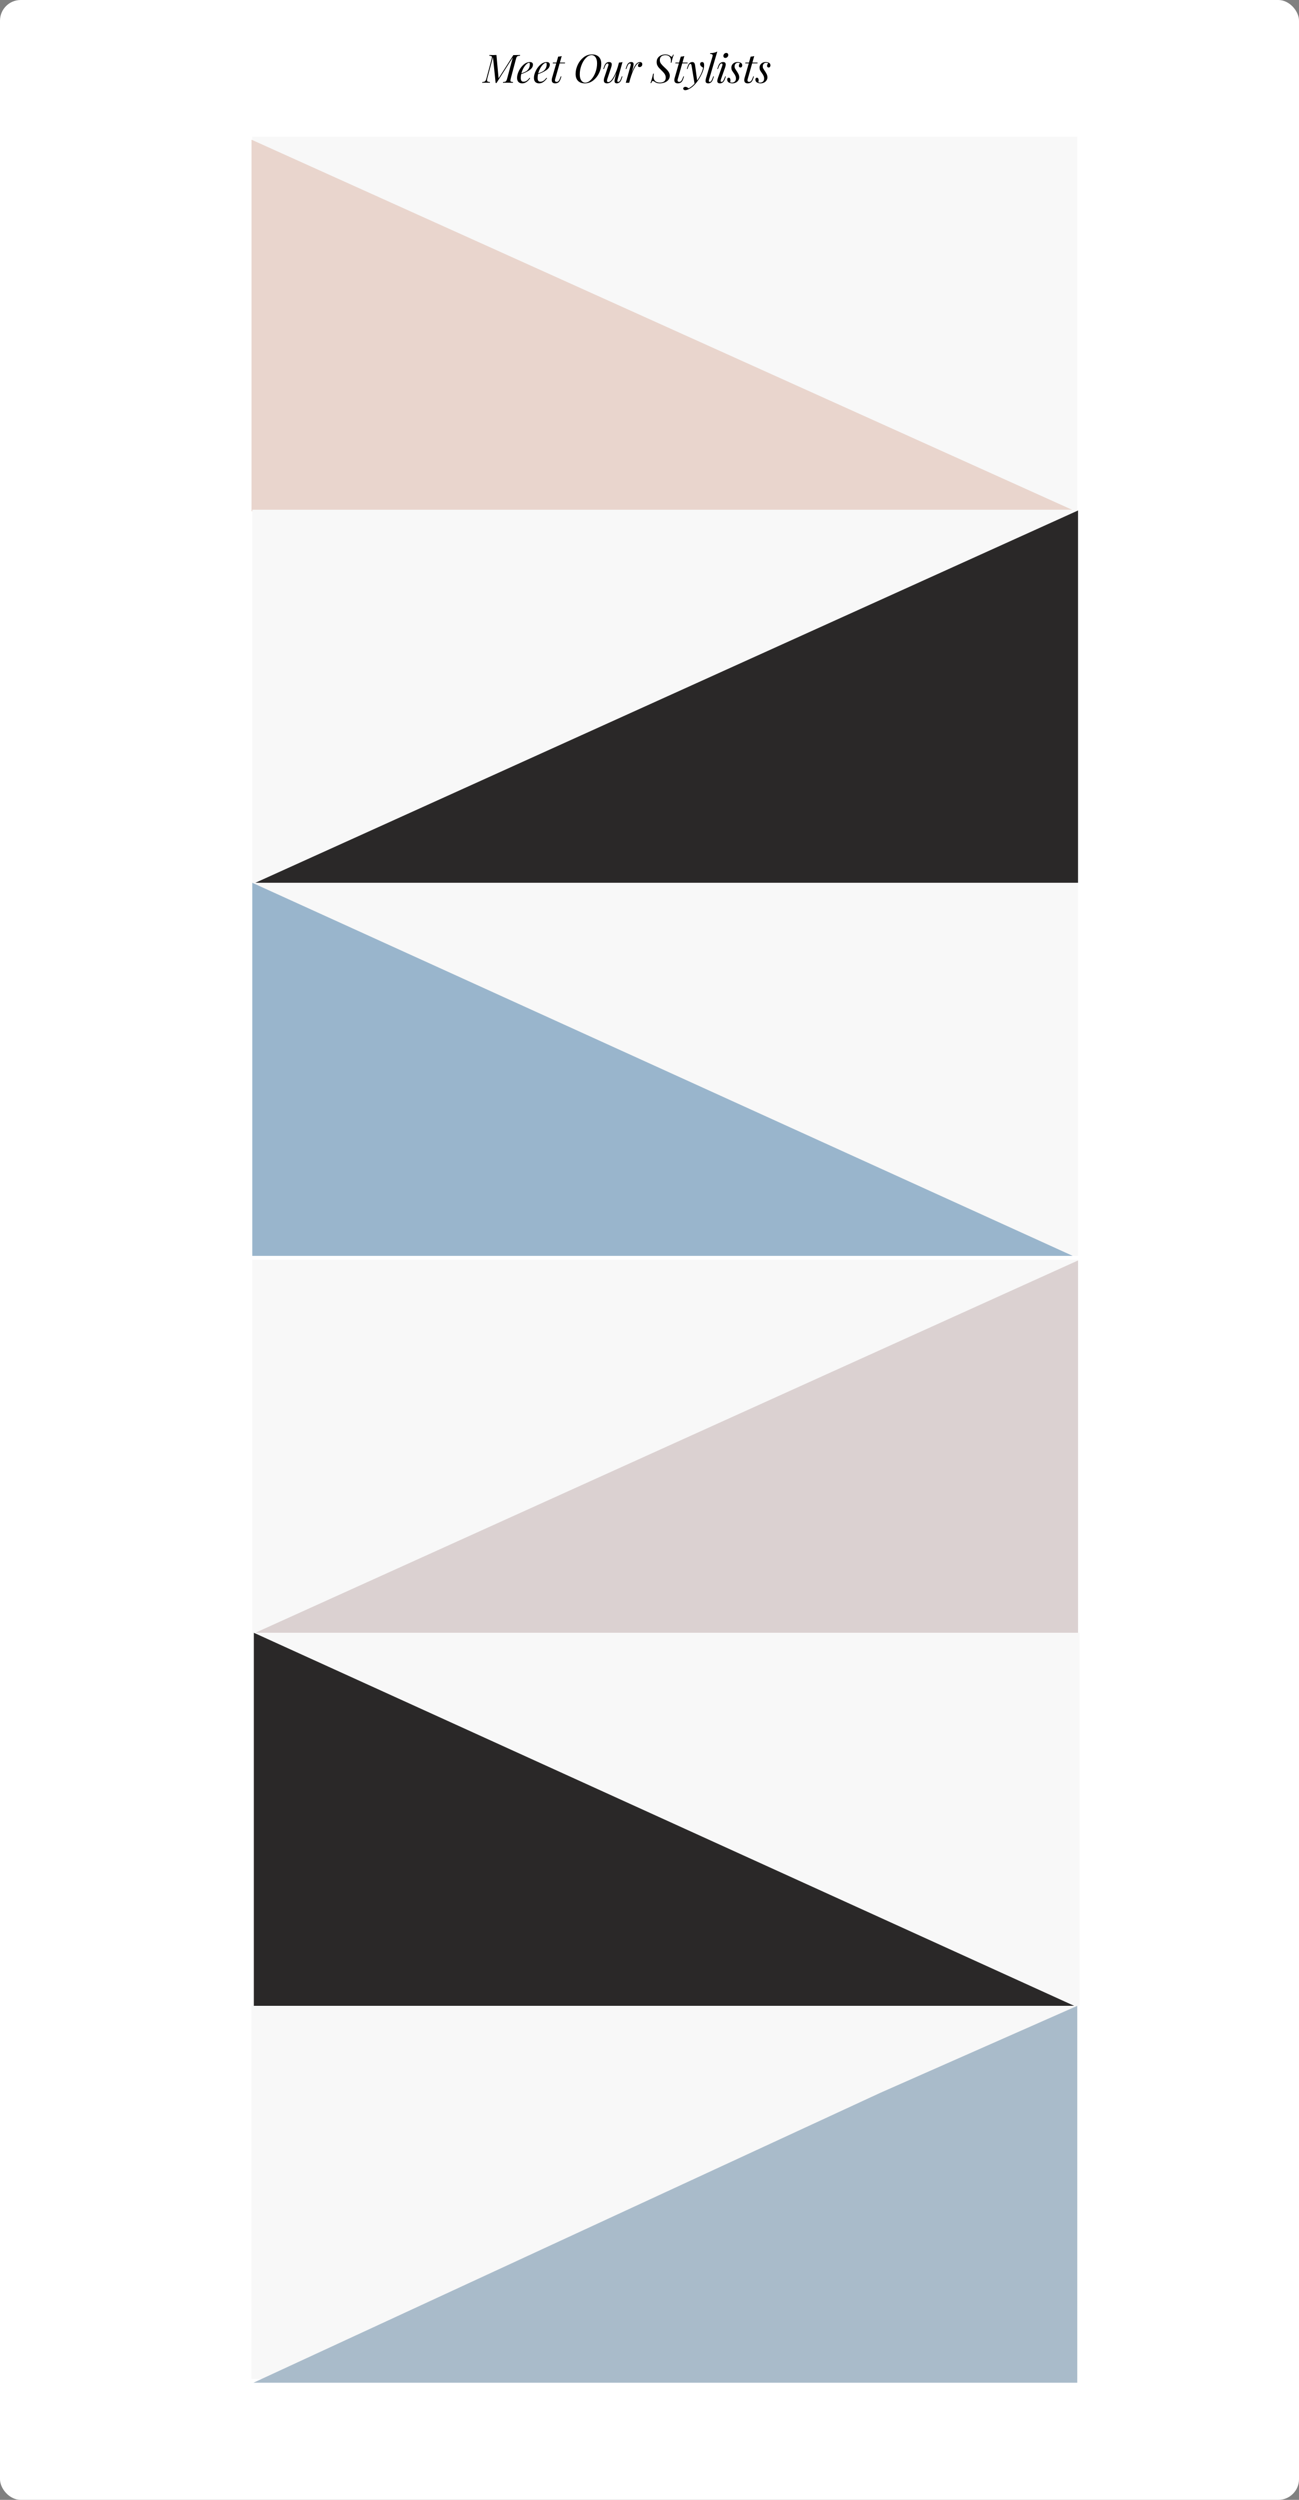 <svg width="1255" height="2415" viewBox="0 0 1255 2415" fill="none" xmlns="http://www.w3.org/2000/svg">
<rect x="0" y="0" width="1255" height="2415" fill="#808080" stroke="none"/>
<rect width="1255" height="2415" rx="20" fill="white"/>
<path d="M497.804 53.21C499.754 53.21 501.338 53.172 502.554 53.096L502.364 53.856C501.426 53.907 500.73 54.008 500.274 54.16C499.843 54.312 499.488 54.603 499.21 55.034C498.956 55.465 498.703 56.161 498.45 57.124L493.434 75.972C493.231 76.833 493.13 77.441 493.13 77.796C493.13 78.353 493.307 78.721 493.662 78.898C494.042 79.075 494.713 79.189 495.676 79.24L495.524 80C494.358 79.924 492.788 79.886 490.812 79.886C488.582 79.886 486.936 79.924 485.872 80L486.024 79.24C486.961 79.189 487.645 79.088 488.076 78.936C488.532 78.784 488.886 78.493 489.14 78.062C489.418 77.631 489.684 76.935 489.938 75.972L495.448 55.49L479.678 80.19H478.842L476.258 55.186L470.862 75.592C470.659 76.453 470.558 77.087 470.558 77.492C470.558 78.125 470.76 78.569 471.166 78.822C471.596 79.05 472.344 79.189 473.408 79.24L473.218 80C472.356 79.924 471.077 79.886 469.38 79.886C467.885 79.886 466.694 79.924 465.808 80L465.998 79.24C466.884 79.189 467.568 79.063 468.05 78.86C468.531 78.632 468.911 78.277 469.19 77.796C469.468 77.315 469.734 76.58 469.988 75.592L474.928 57.124C475.13 56.263 475.232 55.655 475.232 55.3C475.232 54.743 475.042 54.375 474.662 54.198C474.307 54.021 473.648 53.907 472.686 53.856L472.876 53.096C473.686 53.172 474.814 53.21 476.258 53.21C477.6 53.21 478.715 53.172 479.602 53.096L481.692 75.63L495.98 53.21H497.804ZM514.896 62.444C514.896 64.496 513.743 66.295 511.438 67.84C509.133 69.385 506.498 70.639 503.534 71.602C503.255 72.869 503.116 74.097 503.116 75.288C503.116 77.72 503.99 78.936 505.738 78.936C507.917 78.936 509.867 77.669 511.59 75.136L512.198 75.44C511.387 76.833 510.285 78.037 508.892 79.05C507.524 80.038 506.08 80.532 504.56 80.532C502.989 80.532 501.761 80.076 500.874 79.164C499.987 78.252 499.544 76.922 499.544 75.174C499.544 73.249 500.101 71.083 501.216 68.676C502.356 66.244 503.889 64.179 505.814 62.482C507.739 60.785 509.829 59.936 512.084 59.936C512.895 59.936 513.566 60.151 514.098 60.582C514.63 61.013 514.896 61.633 514.896 62.444ZM511.248 60.658C510.437 60.658 509.525 61.139 508.512 62.102C507.524 63.039 506.587 64.293 505.7 65.864C504.839 67.435 504.18 69.107 503.724 70.88C506.131 70.044 507.853 69.233 508.892 68.448C509.829 67.713 510.551 66.827 511.058 65.788C511.59 64.724 511.856 63.584 511.856 62.368C511.856 61.684 511.805 61.228 511.704 61C511.603 60.772 511.451 60.658 511.248 60.658ZM531.187 62.444C531.187 64.496 530.034 66.295 527.729 67.84C525.424 69.385 522.789 70.639 519.825 71.602C519.546 72.869 519.407 74.097 519.407 75.288C519.407 77.72 520.281 78.936 522.029 78.936C524.208 78.936 526.158 77.669 527.881 75.136L528.489 75.44C527.678 76.833 526.576 78.037 525.183 79.05C523.815 80.038 522.371 80.532 520.851 80.532C519.28 80.532 518.052 80.076 517.165 79.164C516.278 78.252 515.835 76.922 515.835 75.174C515.835 73.249 516.392 71.083 517.507 68.676C518.647 66.244 520.18 64.179 522.105 62.482C524.03 60.785 526.12 59.936 528.375 59.936C529.186 59.936 529.857 60.151 530.389 60.582C530.921 61.013 531.187 61.633 531.187 62.444ZM527.539 60.658C526.728 60.658 525.816 61.139 524.803 62.102C523.815 63.039 522.878 64.293 521.991 65.864C521.13 67.435 520.471 69.107 520.015 70.88C522.422 70.044 524.144 69.233 525.183 68.448C526.12 67.713 526.842 66.827 527.349 65.788C527.881 64.724 528.147 63.584 528.147 62.368C528.147 61.684 528.096 61.228 527.995 61C527.894 60.772 527.742 60.658 527.539 60.658ZM536.268 76.77C536.192 77.074 536.154 77.353 536.154 77.606C536.154 78.113 536.306 78.493 536.61 78.746C536.914 78.999 537.307 79.126 537.788 79.126C538.421 79.126 539.004 78.86 539.536 78.328C540.093 77.771 540.638 76.77 541.17 75.326L541.702 73.844H542.424L541.626 76.238C541.094 77.809 540.397 78.923 539.536 79.582C538.7 80.215 537.661 80.532 536.42 80.532C535.28 80.532 534.431 80.253 533.874 79.696C533.317 79.139 533.038 78.366 533.038 77.378C533.038 76.719 533.152 75.997 533.38 75.212L537.408 61.228H533.988L534.178 60.468H537.598L539.27 54.692C540.638 54.641 541.778 54.464 542.69 54.16L540.904 60.468H545.92L545.806 61.228H540.676L536.268 76.77ZM556.099 71.412C556.099 68.549 556.77 65.649 558.113 62.71C559.456 59.771 561.33 57.352 563.737 55.452C566.169 53.527 568.905 52.564 571.945 52.564C574.782 52.564 576.986 53.362 578.557 54.958C580.128 56.554 580.913 58.809 580.913 61.722C580.913 64.585 580.229 67.485 578.861 70.424C577.518 73.337 575.631 75.757 573.199 77.682C570.767 79.582 568.044 80.532 565.029 80.532C562.217 80.532 560.026 79.734 558.455 78.138C556.884 76.542 556.099 74.3 556.099 71.412ZM571.603 53.248C569.703 53.248 567.854 54.16 566.055 55.984C564.282 57.808 562.85 60.177 561.761 63.09C560.672 65.978 560.127 68.917 560.127 71.906C560.127 74.363 560.608 76.301 561.571 77.72C562.534 79.139 563.8 79.848 565.371 79.848C567.271 79.848 569.108 78.936 570.881 77.112C572.68 75.288 574.124 72.932 575.213 70.044C576.302 67.131 576.847 64.179 576.847 61.19C576.847 58.733 576.366 56.795 575.403 55.376C574.44 53.957 573.174 53.248 571.603 53.248ZM600.692 73.844H601.414L600.464 76.618C599.552 79.227 598.02 80.532 595.866 80.532C595.461 80.532 595.081 80.443 594.726 80.266C594.372 80.089 594.106 79.835 593.928 79.506C593.776 79.151 593.7 78.759 593.7 78.328C593.7 77.669 593.878 76.631 594.232 75.212L595.41 70.462C593.941 74.085 592.51 76.669 591.116 78.214C589.723 79.759 588.203 80.532 586.556 80.532C584.428 80.532 583.364 79.557 583.364 77.606C583.364 76.795 583.542 75.858 583.896 74.794L587.582 63.698C587.785 63.09 587.886 62.621 587.886 62.292C587.886 61.659 587.582 61.342 586.974 61.342C586.468 61.342 585.974 61.633 585.492 62.216C585.036 62.773 584.555 63.774 584.048 65.218L583.554 66.624H582.832L583.782 63.85C584.694 61.241 586.227 59.936 588.38 59.936C590.154 59.936 591.04 60.721 591.04 62.292C591.04 63.052 590.838 64.04 590.432 65.256L586.822 76.124C586.569 76.884 586.442 77.517 586.442 78.024C586.442 78.885 586.848 79.316 587.658 79.316C588.646 79.316 589.736 78.594 590.926 77.15C592.117 75.681 593.295 73.654 594.46 71.07C595.626 68.486 596.639 65.573 597.5 62.33L597.956 60.468C599.4 60.417 600.553 60.24 601.414 59.936L596.702 76.77C596.525 77.429 596.436 77.923 596.436 78.252C596.436 78.835 596.702 79.126 597.234 79.126C597.792 79.126 598.298 78.835 598.754 78.252C599.236 77.644 599.717 76.643 600.198 75.25L600.692 73.844ZM618.301 59.936C618.985 59.936 619.53 60.139 619.935 60.544C620.34 60.949 620.543 61.469 620.543 62.102C620.543 62.862 620.277 63.508 619.745 64.04C619.213 64.572 618.592 64.838 617.883 64.838C617.427 64.838 617.06 64.724 616.781 64.496C616.502 64.243 616.363 63.901 616.363 63.47C616.363 62.887 616.515 62.393 616.819 61.988C617.123 61.583 617.541 61.266 618.073 61.038C617.972 60.937 617.832 60.886 617.655 60.886C616.287 60.886 614.792 62.368 613.171 65.332C611.575 68.271 610.068 72.159 608.649 76.998L607.889 80H604.583L609.143 63.698C609.32 63.141 609.409 62.647 609.409 62.216C609.409 61.633 609.143 61.342 608.611 61.342C608.054 61.342 607.534 61.646 607.053 62.254C606.597 62.837 606.128 63.825 605.647 65.218L605.153 66.624H604.431L605.381 63.85C606.293 61.241 607.826 59.936 609.979 59.936C611.423 59.936 612.145 60.671 612.145 62.14C612.145 62.849 611.968 63.888 611.613 65.256L610.397 70.044C611.765 66.371 613.044 63.774 614.235 62.254C615.451 60.709 616.806 59.936 618.301 59.936ZM650.97 52.83C650.058 55.135 649.311 57.719 648.728 60.582H647.968C648.12 59.847 648.196 59.125 648.196 58.416C648.196 56.921 647.753 55.693 646.866 54.73C645.979 53.767 644.624 53.286 642.8 53.286C641.204 53.286 639.912 53.691 638.924 54.502C637.961 55.313 637.48 56.516 637.48 58.112C637.48 59.353 637.86 60.493 638.62 61.532C639.405 62.571 640.571 63.799 642.116 65.218C643.205 66.206 644.079 67.067 644.738 67.802C645.397 68.537 645.954 69.347 646.41 70.234C646.866 71.121 647.094 72.071 647.094 73.084C647.094 74.731 646.613 76.124 645.65 77.264C644.713 78.379 643.509 79.202 642.04 79.734C640.571 80.266 639.051 80.532 637.48 80.532C636.137 80.532 635.061 80.367 634.25 80.038C633.465 79.709 632.743 79.291 632.084 78.784C631.603 78.404 631.147 78.214 630.716 78.214C630.412 78.214 630.159 78.366 629.956 78.67C629.753 78.974 629.487 79.506 629.158 80.266H628.398C628.803 79.303 629.196 78.151 629.576 76.808C629.981 75.44 630.45 73.553 630.982 71.146H631.742C631.514 72.337 631.4 73.274 631.4 73.958C631.4 75.807 631.907 77.239 632.92 78.252C633.933 79.265 635.491 79.772 637.594 79.772C639.317 79.772 640.672 79.379 641.66 78.594C642.673 77.809 643.18 76.618 643.18 75.022C643.18 74.059 642.99 73.173 642.61 72.362C642.23 71.551 641.761 70.842 641.204 70.234C640.672 69.601 639.925 68.815 638.962 67.878C637.949 66.915 637.138 66.092 636.53 65.408C635.947 64.724 635.441 63.926 635.01 63.014C634.605 62.102 634.402 61.089 634.402 59.974C634.402 58.403 634.795 57.061 635.58 55.946C636.391 54.831 637.429 53.995 638.696 53.438C639.988 52.855 641.343 52.564 642.762 52.564C643.801 52.564 644.7 52.691 645.46 52.944C646.22 53.197 646.967 53.603 647.702 54.16C648.31 54.616 648.728 54.844 648.956 54.844C649.159 54.844 649.349 54.692 649.526 54.388C649.729 54.059 649.957 53.539 650.21 52.83H650.97ZM654.721 76.77C654.645 77.074 654.607 77.353 654.607 77.606C654.607 78.113 654.759 78.493 655.063 78.746C655.367 78.999 655.76 79.126 656.241 79.126C656.874 79.126 657.457 78.86 657.989 78.328C658.546 77.771 659.091 76.77 659.623 75.326L660.155 73.844H660.877L660.079 76.238C659.547 77.809 658.85 78.923 657.989 79.582C657.153 80.215 656.114 80.532 654.873 80.532C653.733 80.532 652.884 80.253 652.327 79.696C651.77 79.139 651.491 78.366 651.491 77.378C651.491 76.719 651.605 75.997 651.833 75.212L655.861 61.228H652.441L652.631 60.468H656.051L657.723 54.692C659.091 54.641 660.231 54.464 661.143 54.16L659.357 60.468H664.373L664.259 61.228H659.129L654.721 76.77ZM678.317 59.936C679.634 59.936 680.293 60.962 680.293 63.014C680.293 65.421 679.545 68.207 678.051 71.374C676.556 74.541 674.808 77.378 672.807 79.886C670.451 82.825 667.955 84.927 665.321 86.194C663.978 86.827 662.876 87.144 662.015 87.144C661.483 87.144 661.039 87.005 660.685 86.726C660.305 86.447 660.115 86.067 660.115 85.586C660.115 85.054 660.317 84.636 660.723 84.332C661.128 84.028 661.609 83.876 662.167 83.876C662.699 83.876 663.205 84.003 663.687 84.256C664.193 84.535 664.738 84.902 665.321 85.358C667.297 84.294 669.197 82.774 671.021 80.798L668.209 63.774C668.082 62.989 667.93 62.444 667.753 62.14C667.575 61.836 667.322 61.684 666.993 61.684C666.663 61.684 666.321 61.937 665.967 62.444C665.637 62.925 665.232 63.837 664.751 65.18L664.257 66.586H663.535L664.485 63.812C665.371 61.228 666.828 59.936 668.855 59.936C669.665 59.936 670.273 60.189 670.679 60.696C671.109 61.203 671.413 62.115 671.591 63.432L673.529 77.72C674.922 75.795 676.125 73.781 677.139 71.678C678.152 69.55 678.861 67.447 679.267 65.37C678.507 64.965 677.835 64.471 677.253 63.888C676.67 63.28 676.379 62.609 676.379 61.874C676.379 61.291 676.556 60.823 676.911 60.468C677.291 60.113 677.759 59.936 678.317 59.936ZM685.06 76.77C684.908 77.302 684.832 77.745 684.832 78.1C684.832 78.784 685.123 79.126 685.706 79.126C686.212 79.126 686.681 78.835 687.112 78.252C687.568 77.669 688.049 76.669 688.556 75.25L689.05 73.844H689.772L688.822 76.618C687.935 79.227 686.415 80.532 684.262 80.532C682.514 80.532 681.64 79.709 681.64 78.062C681.64 77.429 681.817 76.479 682.172 75.212L688.366 54.654C688.492 54.198 688.556 53.843 688.556 53.59C688.556 53.083 688.353 52.716 687.948 52.488C687.568 52.26 686.909 52.146 685.972 52.146L686.238 51.348C687.58 51.323 688.784 51.183 689.848 50.93C690.937 50.677 691.988 50.297 693.002 49.79L685.06 76.77ZM698.867 54.046C698.867 53.286 699.145 52.615 699.703 52.032C700.285 51.424 700.944 51.12 701.679 51.12C702.261 51.12 702.73 51.31 703.085 51.69C703.439 52.07 703.617 52.539 703.617 53.096C703.617 53.856 703.325 54.527 702.743 55.11C702.16 55.693 701.501 55.984 700.767 55.984C700.209 55.984 699.753 55.807 699.399 55.452C699.044 55.072 698.867 54.603 698.867 54.046ZM697.727 63.698C697.929 63.09 698.031 62.621 698.031 62.292C698.031 61.659 697.752 61.342 697.195 61.342C696.612 61.342 696.093 61.646 695.637 62.254C695.181 62.862 694.699 63.85 694.193 65.218L693.661 66.624H692.939L693.927 63.85C694.433 62.406 695.105 61.393 695.941 60.81C696.802 60.227 697.701 59.936 698.639 59.936C700.311 59.936 701.147 60.734 701.147 62.33C701.147 63.166 700.944 64.141 700.539 65.256L696.473 76.77C696.27 77.378 696.169 77.847 696.169 78.176C696.169 78.809 696.473 79.126 697.081 79.126C697.613 79.126 698.107 78.835 698.563 78.252C699.019 77.669 699.513 76.669 700.045 75.25L700.577 73.844H701.299L700.311 76.618C699.804 78.011 699.133 79.012 698.297 79.62C697.486 80.228 696.599 80.532 695.637 80.532C693.863 80.532 692.977 79.759 692.977 78.214C692.977 77.479 693.205 76.479 693.661 75.212L697.727 63.698ZM705.431 79.43C705.685 79.557 705.925 79.645 706.153 79.696C706.407 79.747 706.749 79.772 707.179 79.772C708.319 79.772 709.244 79.43 709.953 78.746C710.663 78.062 711.017 77.099 711.017 75.858C711.017 75.047 710.865 74.262 710.561 73.502C710.257 72.717 709.751 71.83 709.041 70.842C708.18 69.677 707.547 68.727 707.141 67.992C706.761 67.232 706.571 66.345 706.571 65.332C706.571 64.293 706.837 63.369 707.369 62.558C707.901 61.722 708.611 61.076 709.497 60.62C710.409 60.164 711.397 59.936 712.461 59.936C713.779 59.936 714.881 60.189 715.767 60.696C716.654 61.177 717.097 62.026 717.097 63.242C717.097 63.698 716.945 64.141 716.641 64.572C716.363 65.003 715.932 65.218 715.349 65.218C714.919 65.218 714.551 65.066 714.247 64.762C713.969 64.458 713.829 64.078 713.829 63.622C713.829 62.811 714.184 61.963 714.893 61.076C714.412 60.772 713.779 60.62 712.993 60.62C712.031 60.62 711.233 60.949 710.599 61.608C709.991 62.241 709.687 63.115 709.687 64.23C709.687 64.889 709.801 65.459 710.029 65.94C710.257 66.396 710.675 67.08 711.283 67.992L711.967 68.98C712.727 70.145 713.285 71.146 713.639 71.982C714.019 72.818 714.209 73.679 714.209 74.566C714.209 75.706 713.905 76.732 713.297 77.644C712.715 78.556 711.917 79.265 710.903 79.772C709.915 80.279 708.839 80.532 707.673 80.532C706.229 80.532 705.013 80.228 704.025 79.62C703.037 78.987 702.543 78.037 702.543 76.77C702.543 76.339 702.67 75.947 702.923 75.592C703.151 75.237 703.519 75.06 704.025 75.06C704.583 75.06 705.001 75.288 705.279 75.744C705.558 76.2 705.697 76.77 705.697 77.454C705.697 77.885 705.609 78.543 705.431 79.43ZM722.26 76.77C722.184 77.074 722.146 77.353 722.146 77.606C722.146 78.113 722.298 78.493 722.602 78.746C722.906 78.999 723.299 79.126 723.78 79.126C724.413 79.126 724.996 78.86 725.528 78.328C726.085 77.771 726.63 76.77 727.162 75.326L727.694 73.844H728.416L727.618 76.238C727.086 77.809 726.389 78.923 725.528 79.582C724.692 80.215 723.653 80.532 722.412 80.532C721.272 80.532 720.423 80.253 719.866 79.696C719.309 79.139 719.03 78.366 719.03 77.378C719.03 76.719 719.144 75.997 719.372 75.212L723.4 61.228H719.98L720.17 60.468H723.59L725.262 54.692C726.63 54.641 727.77 54.464 728.682 54.16L726.896 60.468H731.912L731.798 61.228H726.668L722.26 76.77ZM732.67 79.43C732.923 79.557 733.164 79.645 733.392 79.696C733.645 79.747 733.987 79.772 734.418 79.772C735.558 79.772 736.482 79.43 737.192 78.746C737.901 78.062 738.256 77.099 738.256 75.858C738.256 75.047 738.104 74.262 737.8 73.502C737.496 72.717 736.989 71.83 736.28 70.842C735.418 69.677 734.785 68.727 734.38 67.992C734 67.232 733.81 66.345 733.81 65.332C733.81 64.293 734.076 63.369 734.608 62.558C735.14 61.722 735.849 61.076 736.736 60.62C737.648 60.164 738.636 59.936 739.7 59.936C741.017 59.936 742.119 60.189 743.006 60.696C743.892 61.177 744.336 62.026 744.336 63.242C744.336 63.698 744.184 64.141 743.88 64.572C743.601 65.003 743.17 65.218 742.588 65.218C742.157 65.218 741.79 65.066 741.486 64.762C741.207 64.458 741.068 64.078 741.068 63.622C741.068 62.811 741.422 61.963 742.132 61.076C741.65 60.772 741.017 60.62 740.232 60.62C739.269 60.62 738.471 60.949 737.838 61.608C737.23 62.241 736.926 63.115 736.926 64.23C736.926 64.889 737.04 65.459 737.268 65.94C737.496 66.396 737.914 67.08 738.522 67.992L739.206 68.98C739.966 70.145 740.523 71.146 740.878 71.982C741.258 72.818 741.448 73.679 741.448 74.566C741.448 75.706 741.144 76.732 740.536 77.644C739.953 78.556 739.155 79.265 738.142 79.772C737.154 80.279 736.077 80.532 734.912 80.532C733.468 80.532 732.252 80.228 731.264 79.62C730.276 78.987 729.782 78.037 729.782 76.77C729.782 76.339 729.908 75.947 730.162 75.592C730.39 75.237 730.757 75.06 731.264 75.06C731.821 75.06 732.239 75.288 732.518 75.744C732.796 76.2 732.936 76.77 732.936 77.454C732.936 77.885 732.847 78.543 732.67 79.43Z" fill="black"/>
<rect x="243.74" y="132" width="797.04" height="360.407" fill="#F8F8F8"/>
<path d="M243 134.96L1038.93 493.887H243V134.96Z" fill="#E9D5CD"/>
<rect x="243.74" y="852.814" width="797.78" height="360.407" fill="#F8F8F8"/>
<path d="M243.74 852.814L1036.34 1213.22H243.74V852.814Z" fill="#99B5CC"/>
<rect x="245.22" y="1577.33" width="797.78" height="360.407" fill="#F8F8F8"/>
<path d="M245.22 1577.33L1037.82 1937.74H245.22V1577.33Z" fill="#2A2828"/>
<rect x="243" y="1937.74" width="797.78" height="360.407" fill="#F8F8F8"/>
<path d="M850.586 2021.73L1040.78 1937.74V2301.84H244.85L850.586 2021.73Z" fill="#A9BBCA"/>
<rect x="243.74" y="492.407" width="797.78" height="360.407" fill="#F8F8F8"/>
<path d="M1041.52 493.147V852.814H246.7L1041.52 493.147Z" fill="#2A2828"/>
<rect x="243.74" y="1216.92" width="797.78" height="360.407" fill="#F8F8F8"/>
<path d="M1041.52 1217.66V1577.33H246.7L1041.52 1217.66Z" fill="#DBD1D1"/>
</svg>
